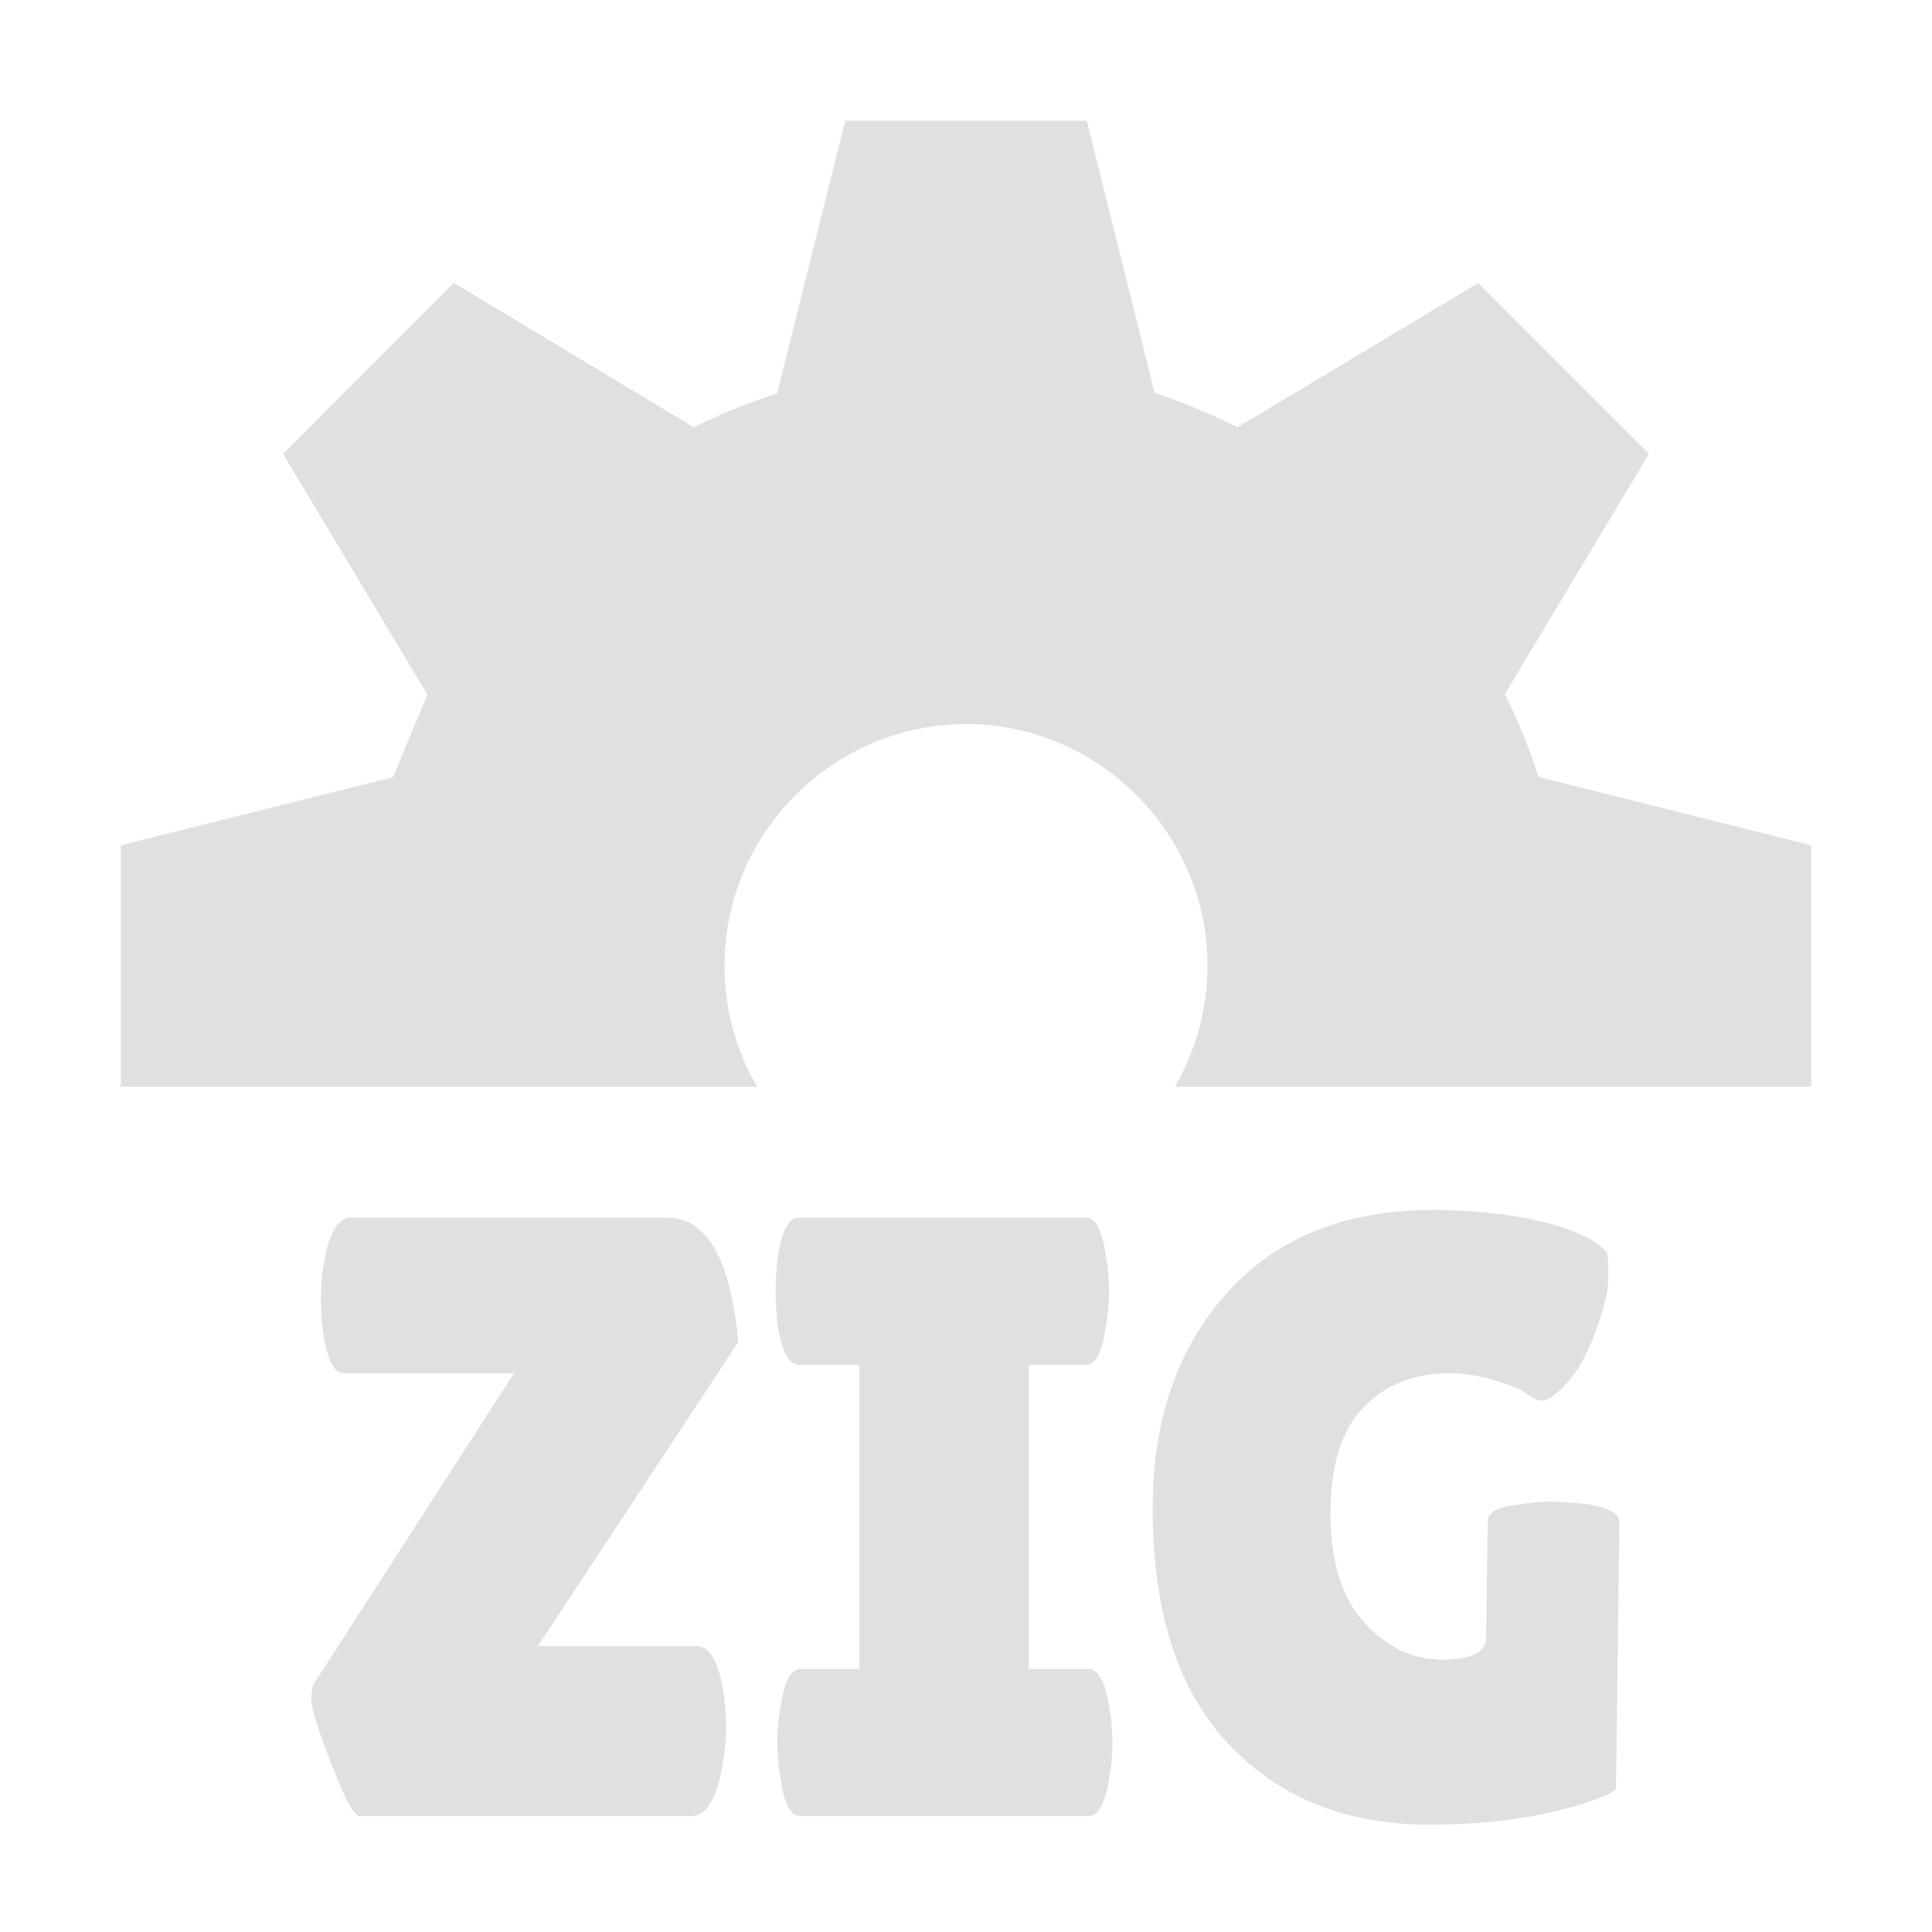 <?xml version="1.0" encoding="UTF-8" standalone="no"?>
<!DOCTYPE svg PUBLIC "-//W3C//DTD SVG 1.1//EN" "http://www.w3.org/Graphics/SVG/1.1/DTD/svg11.dtd">
<svg height="16" viewBox="0 0 16 16" width="16" version="1.1" xmlns="http://www.w3.org/2000/svg" xmlns:xlink="http://www.w3.org/1999/xlink" xml:space="preserve" xmlns:serif="http://www.serif.com/" style="fill-rule:evenodd;clip-rule:evenodd;stroke-linejoin:round;stroke-miterlimit:2;">
    <path d="M7,1L6.436,3.258C6.199,3.334 5.969,3.427 5.746,3.538L3.758,2.343L2.344,3.758L3.539,5.752L3.254,6.437L1,7L1,9L6.27,9C6.093,8.695 6,8.349 6,7.996C6,6.899 6.903,5.996 8,5.996C9.097,5.996 10,6.899 10,7.996C10,8.349 9.907,8.695 9.73,9L15,9L15,7L12.742,6.435C12.666,6.199 12.572,5.97 12.462,5.748L13.656,3.758L12.242,2.344L10.248,3.539C10.027,3.427 9.797,3.332 9.562,3.254L9,1L7,1Z" style="fill:rgb(224,224,224);fill-rule:nonzero;"/>
    <g transform="matrix(1.045,0,0,1.045,-0.638,-0.681)">
        <g transform="matrix(0.026,0,0,0.026,1.272,3.318)">
            <path d="M79.385,316.022C76.432,316.022 74.347,312.026 73.131,304.035C72.61,300.734 72.35,297.086 72.35,293.091C72.35,289.095 72.784,284.926 73.652,280.583C75.216,272.592 77.822,268.597 81.47,268.597L177.883,268.597C188.48,268.597 195.341,278.238 198.468,297.521C199.163,301.69 199.511,304.73 199.511,306.641L138.536,399.145L186.742,399.145C190.564,399.145 193.257,403.315 194.82,411.653C195.515,415.648 195.863,419.818 195.863,424.161C195.863,428.504 195.341,433.107 194.299,437.971C192.388,446.657 189.435,451 185.44,451L84.075,451C82.512,451 79.689,445.745 75.607,435.235C71.524,424.725 69.483,418.167 69.483,415.562C69.483,412.956 69.744,411.306 70.265,410.611L131.24,316.022L79.385,316.022Z" style="fill:rgb(224,224,224);fill-rule:nonzero;"/>
            <path d="M236.513,406.181L236.513,313.416L218.012,313.416C215.058,313.416 212.974,309.681 211.758,302.211C211.237,298.563 210.976,294.828 210.976,291.006C210.976,287.184 211.237,283.449 211.758,279.801C212.974,272.332 215.058,268.597 218.012,268.597L305.565,268.597C308.518,268.597 310.516,272.332 311.558,279.801C312.253,283.449 312.601,287.184 312.601,291.006C312.601,294.828 312.253,298.563 311.558,302.211C310.516,309.681 308.518,313.416 305.565,313.416L288.107,313.416L288.107,406.181L306.347,406.181C309.3,406.181 311.385,409.916 312.601,417.386C313.296,421.034 313.643,424.769 313.643,428.59C313.643,432.412 313.296,436.147 312.601,439.795C311.385,447.265 309.3,451 306.347,451L218.533,451C215.58,451 213.582,447.265 212.54,439.795C211.845,436.147 211.497,432.412 211.497,428.59C211.497,424.769 211.845,421.034 212.54,417.386C213.582,409.916 215.58,406.181 218.533,406.181L236.513,406.181Z" style="fill:rgb(224,224,224);fill-rule:nonzero;"/>
            <path d="M427.515,396.54L428.036,361.101C428.036,358.669 430.555,357.062 435.593,356.281C440.631,355.499 444.8,355.108 448.1,355.108L458.263,355.89C464.864,356.932 468.165,358.756 468.165,361.362L467.122,442.922C463.648,445.354 456.656,447.743 446.146,450.088C435.636,452.433 423.606,453.606 410.056,453.606C384.867,453.606 364.542,445.441 349.081,429.112C333.621,412.782 325.89,388.809 325.89,357.193C325.89,330.266 333.447,308.378 348.56,291.527C363.674,274.677 384.607,266.251 411.359,266.251C423.519,266.251 434.507,267.424 444.322,269.769C454.137,272.114 460.869,275.285 464.517,279.28C464.69,280.67 464.777,283.276 464.777,287.098C464.777,290.919 463.474,296.348 460.869,303.384C458.263,310.419 455.31,315.674 452.009,319.148C448.708,322.623 446.32,324.36 444.843,324.36C443.367,324.36 441.803,323.709 440.153,322.406C438.503,321.103 435.245,319.713 430.381,318.236C425.517,316.76 420.827,316.022 416.31,316.022C405.54,316.022 396.81,319.496 390.122,326.445C383.434,333.393 380.09,344.164 380.09,358.756C380.09,373.348 383.521,384.423 390.383,391.979C397.245,399.536 405.149,403.315 414.095,403.315C423.042,403.315 427.515,401.056 427.515,396.54Z" style="fill:rgb(224,224,224);fill-rule:nonzero;"/>
        </g>
    </g>
</svg>
